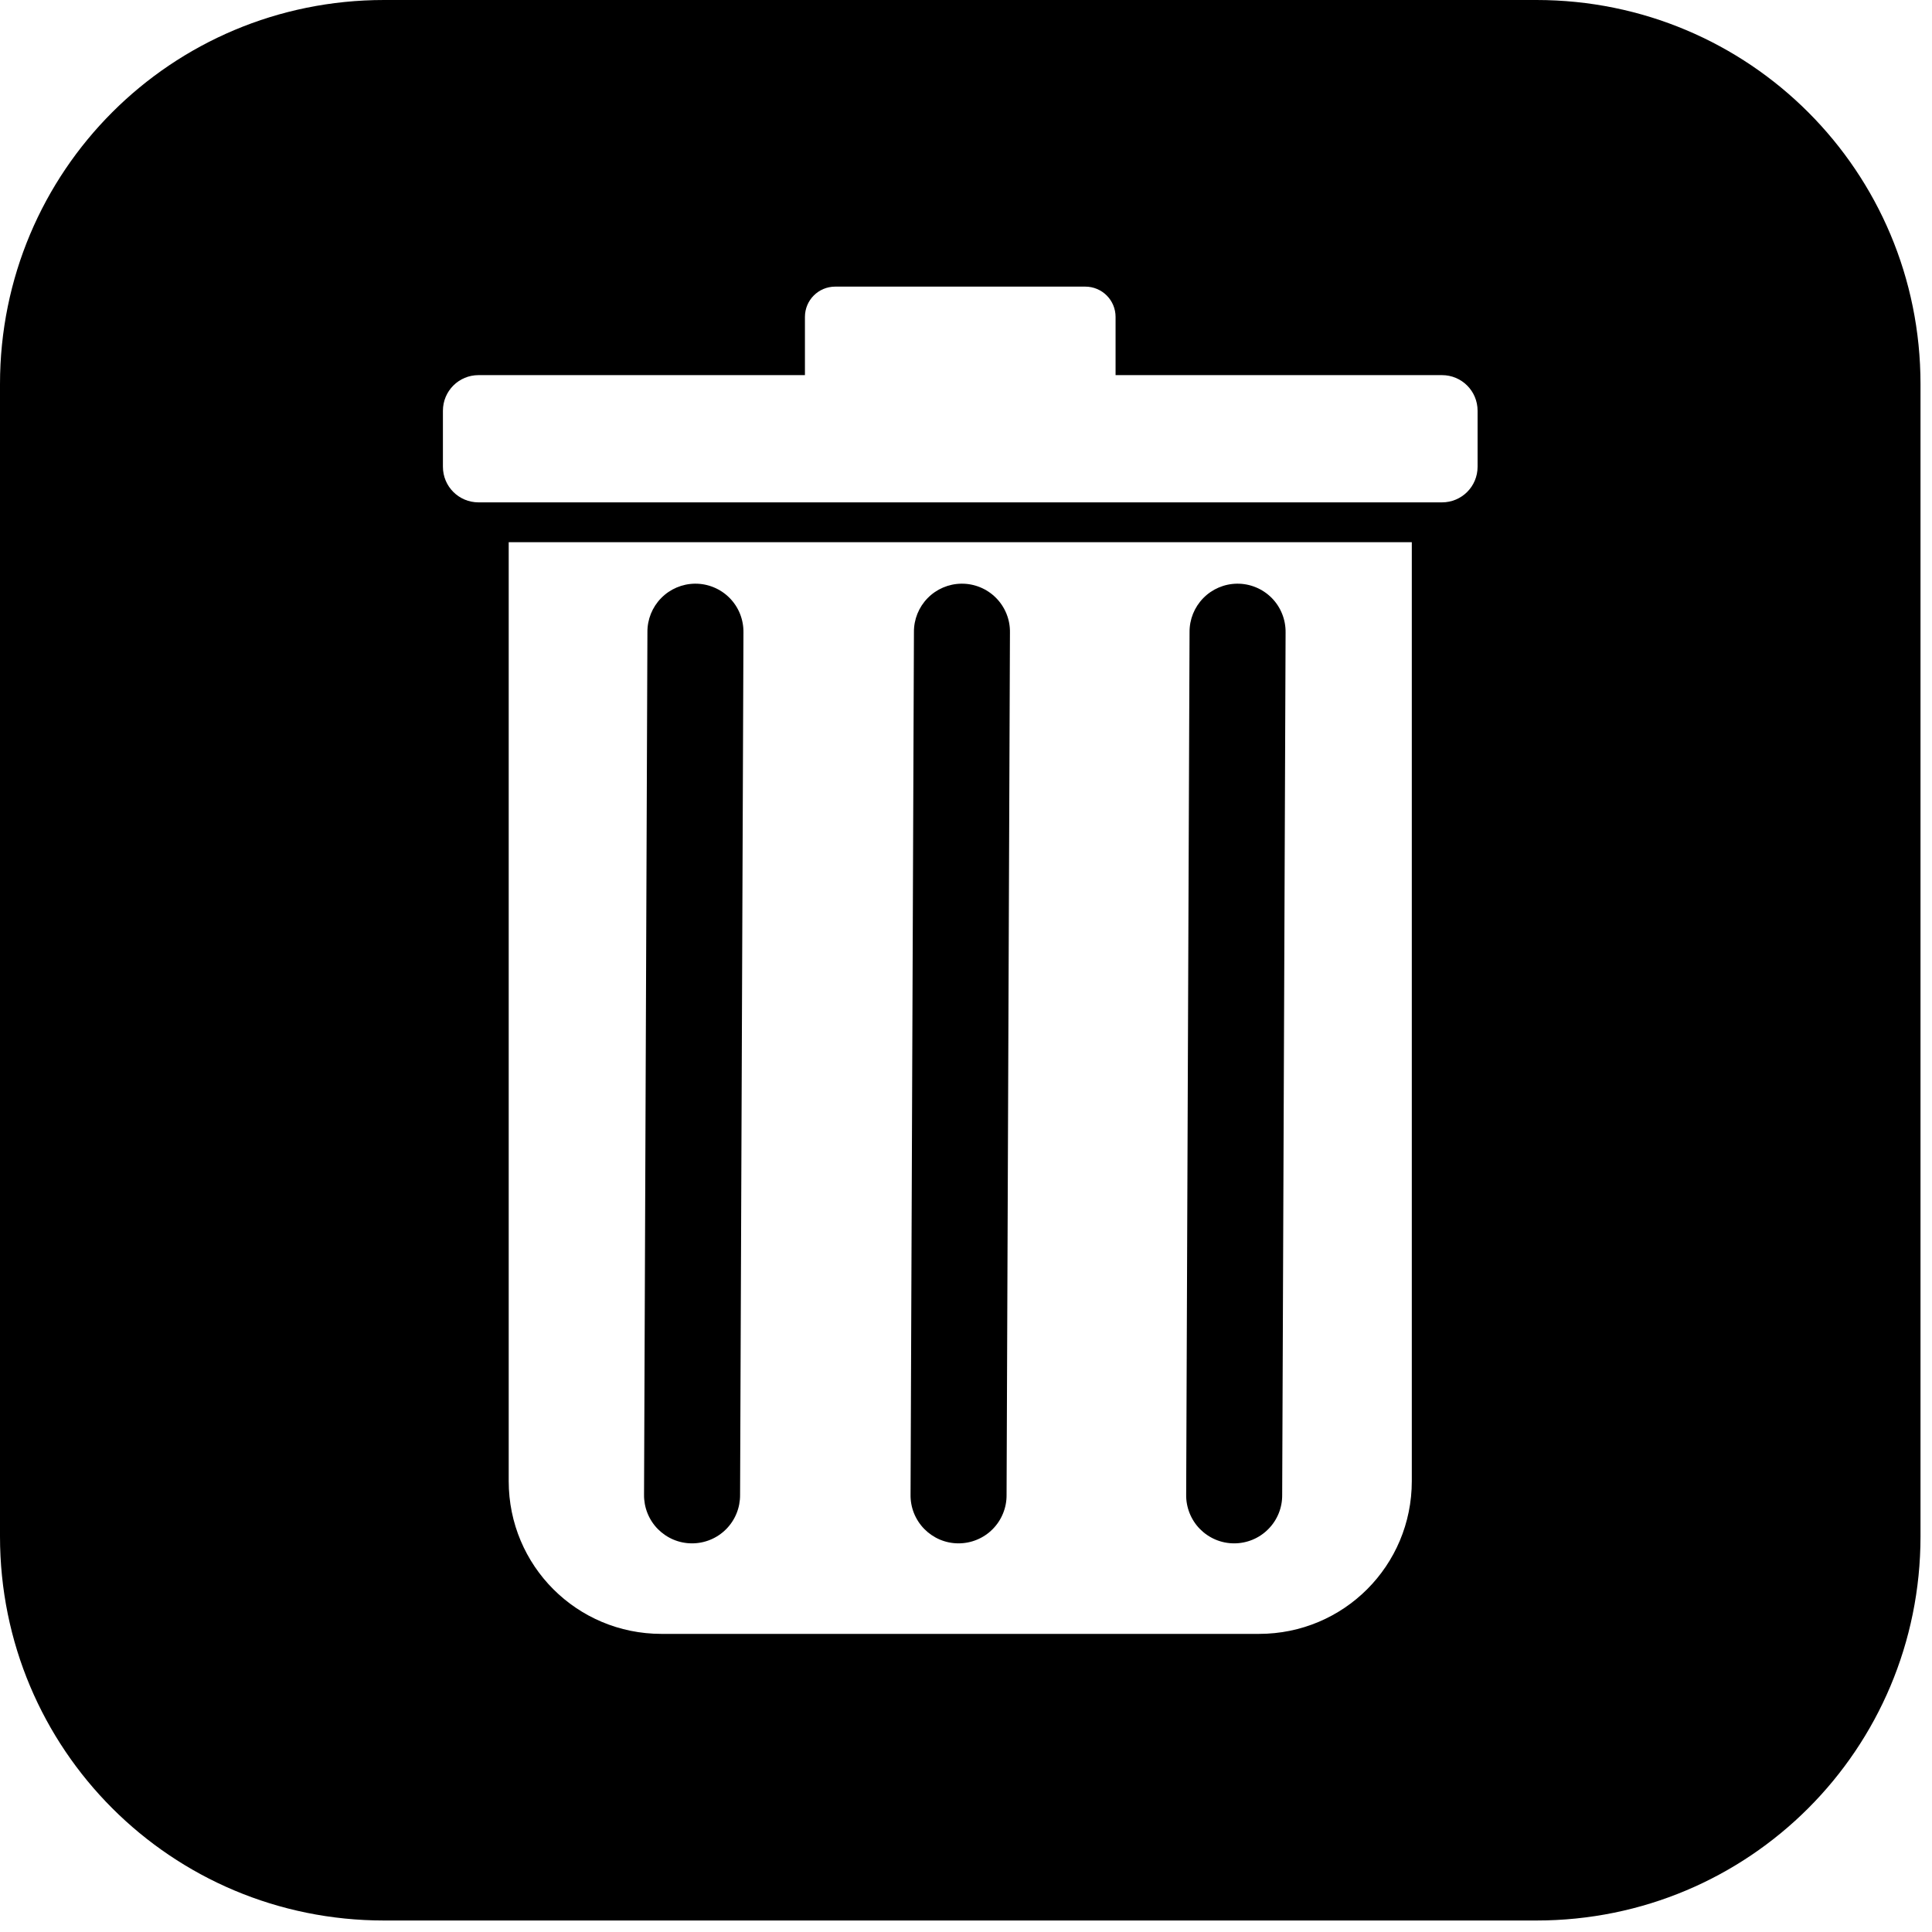 <svg
  width="50"
  height="50"
  viewBox="0 0 79 79"
  fill="none"
  xmlns="http://www.w3.org/2000/svg">
  <path
    fill-rule="evenodd"
    clip-rule="evenodd"
    d="M50.583 23.867C50.062 23.873 49.566 24.085 49.202 24.457C48.837 24.829 48.636 25.33 48.641 25.851L48.503 61.111C48.498 61.371 48.546 61.629 48.642 61.871C48.738 62.112 48.881 62.333 49.063 62.519C49.245 62.704 49.462 62.852 49.702 62.954C49.941 63.055 50.198 63.108 50.459 63.108C50.719 63.109 50.976 63.059 51.217 62.959C51.457 62.86 51.675 62.714 51.858 62.529C52.042 62.345 52.187 62.126 52.285 61.885C52.383 61.644 52.432 61.386 52.429 61.126L52.568 25.866C52.572 25.603 52.524 25.342 52.426 25.099C52.328 24.855 52.183 24.633 51.998 24.447C51.812 24.261 51.592 24.113 51.349 24.014C51.106 23.914 50.845 23.864 50.583 23.867ZM39.312 23.867C38.792 23.873 38.295 24.085 37.931 24.457C37.567 24.829 37.365 25.33 37.371 25.851L37.233 61.111C37.228 61.371 37.275 61.629 37.371 61.871C37.468 62.112 37.611 62.333 37.793 62.519C37.975 62.704 38.192 62.852 38.431 62.954C38.671 63.055 38.928 63.108 39.188 63.108C39.448 63.109 39.706 63.059 39.946 62.959C40.187 62.86 40.405 62.714 40.588 62.529C40.772 62.345 40.916 62.126 41.014 61.885C41.113 61.644 41.162 61.386 41.159 61.126L41.297 25.866C41.302 25.603 41.254 25.342 41.156 25.099C41.058 24.855 40.912 24.633 40.727 24.447C40.542 24.261 40.322 24.113 40.079 24.014C39.836 23.914 39.575 23.864 39.312 23.867ZM28.415 23.867C27.895 23.873 27.398 24.085 27.034 24.457C26.669 24.829 26.468 25.33 26.473 25.851L26.335 61.111C26.331 61.371 26.378 61.629 26.474 61.871C26.57 62.112 26.713 62.333 26.895 62.519C27.077 62.704 27.294 62.852 27.534 62.954C27.773 63.055 28.031 63.108 28.291 63.108C28.551 63.109 28.808 63.059 29.049 62.959C29.289 62.86 29.507 62.714 29.691 62.529C29.874 62.345 30.019 62.126 30.117 61.885C30.215 61.644 30.264 61.386 30.262 61.126L30.4 25.866C30.404 25.603 30.356 25.342 30.259 25.099C30.161 24.855 30.015 24.633 29.83 24.447C29.645 24.261 29.424 24.113 29.181 24.014C28.938 23.914 28.678 23.864 28.415 23.867ZM15.706 0C7.005 0 0 7.005 0 15.706V62.824C0 71.525 7.005 78.53 15.706 78.53H62.824C71.525 78.53 78.53 71.525 78.53 62.824V15.706C78.53 7.005 71.525 0 62.824 0H15.706ZM34.153 11.72H44.377C45.063 11.72 45.616 12.273 45.616 12.959V15.339H58.962C59.77 15.339 60.419 15.989 60.419 16.797V19.085C60.419 19.892 59.77 20.542 58.962 20.542H19.568C18.761 20.542 18.111 19.892 18.111 19.085V16.797C18.111 15.989 18.761 15.339 19.568 15.339H32.914V12.959C32.914 12.273 33.467 11.72 34.153 11.72ZM20.801 22.171H57.729V60.563C57.729 64.024 54.943 66.81 51.482 66.81H27.048C23.587 66.81 20.801 64.024 20.801 60.563V22.171Z"
    fill="currentColor" />
</svg>
